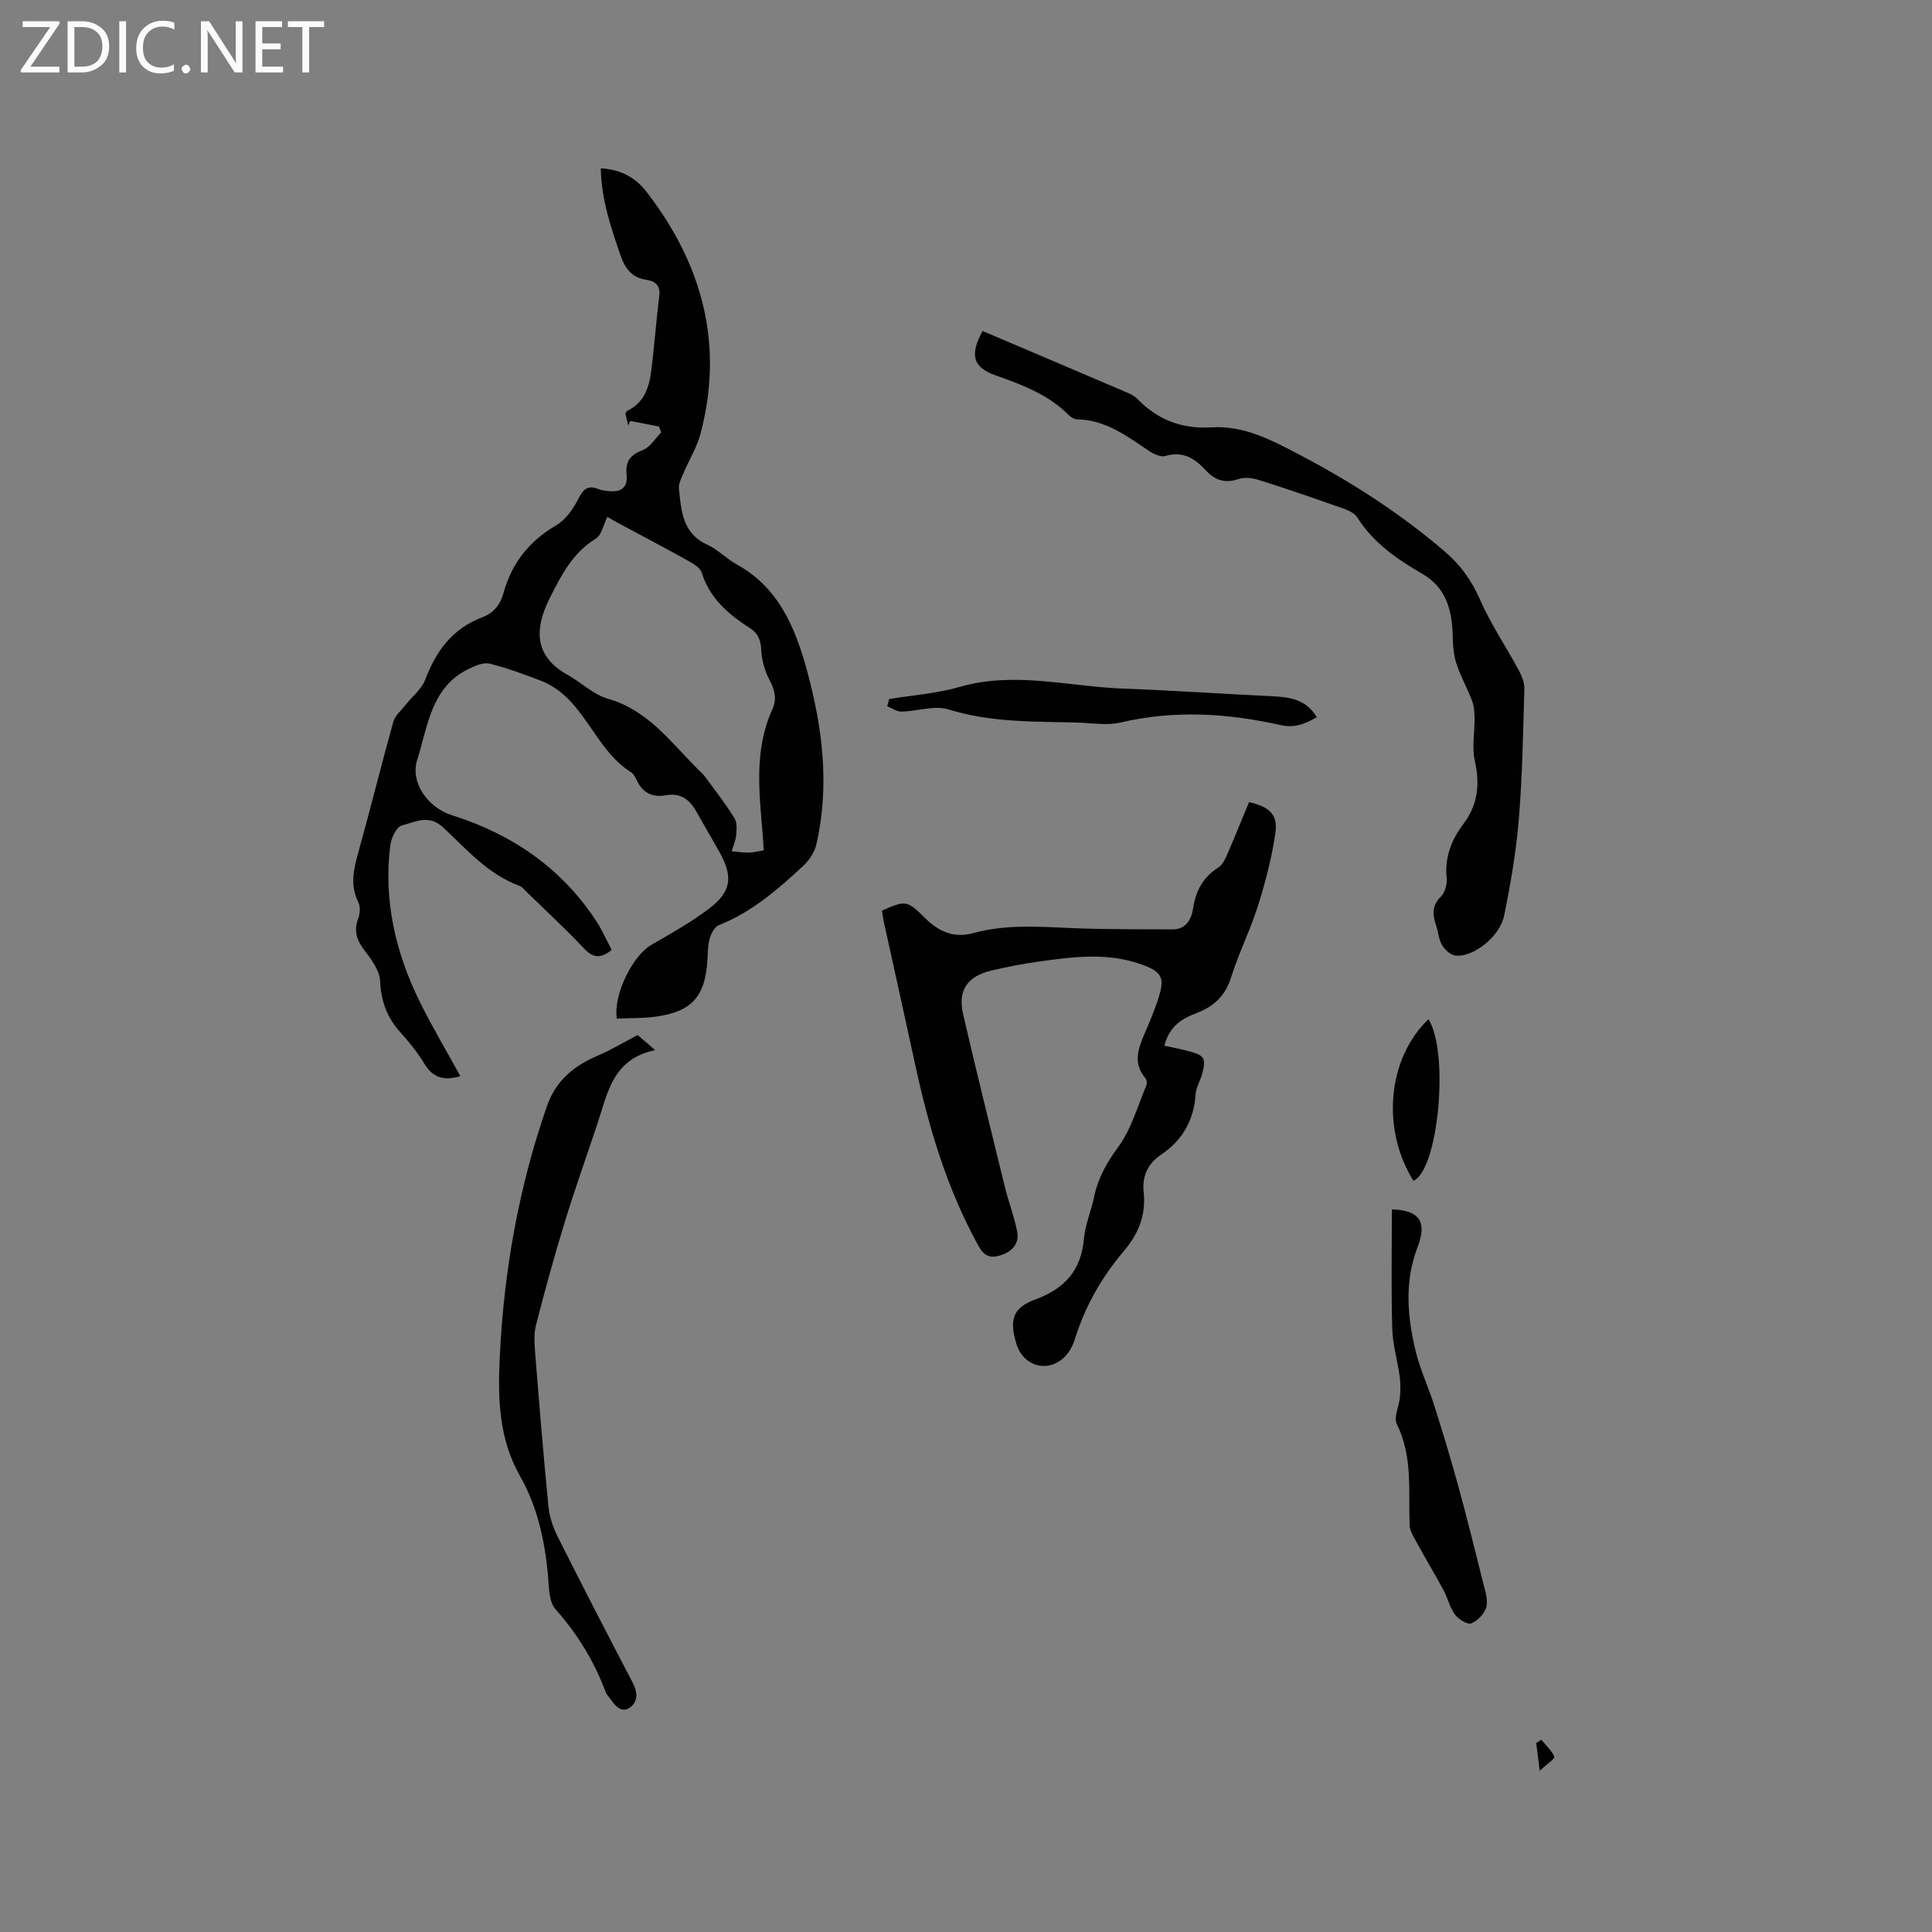 <svg enable-background="new 0 0 400 400" viewBox="0 0 400 400" xmlns="http://www.w3.org/2000/svg"><rect x="0" y="0" width="400" height="400" fill="#808080" stroke="none"/><g fill="#fcfbfa"><path d="m12.4 4.8-6.1 9h6v1.2h-8v-.5l6.1-8.9h-5.7v-1.2h7.6v.4z"/><path d="m14 15v-10.6h3c1.6 0 2.9.5 4 1.4s1.6 2.2 1.6 3.8-.5 3-1.6 3.9-2.4 1.5-4 1.5zm1.4-9.4v8.2h1.6c1.3 0 2.4-.4 3.1-1.1s1.1-1.8 1.1-3.1-.4-2.3-1.2-3-1.8-1-3.1-1z"/><path d="m26.1 4.4v10.6h-1.4v-10.6z"/><path d="m36.1 14.6c-.8.4-1.8.6-2.9.6-1.5 0-2.7-.5-3.6-1.4s-1.4-2.2-1.4-3.8c0-1.7.5-3.1 1.5-4.1s2.3-1.6 3.9-1.6c1 0 1.8.1 2.5.4v1.4c-.8-.4-1.6-.6-2.5-.6-1.2 0-2.1.4-2.9 1.2s-1.1 1.8-1.1 3.2c0 1.3.3 2.3 1 3s1.6 1.1 2.7 1.1c1 0 2-.2 2.7-.7v1.3z"/><path d="m37.6 14.3c0-.2.1-.5.3-.6s.4-.3.6-.3c.3 0 .5.1.6.3s.3.4.3.6-.1.4-.3.6-.4.3-.6.3c-.3 0-.5-.1-.6-.3s-.3-.4-.3-.6z"/><path d="m50.2 15h-1.6l-5.3-8.2c-.2-.2-.3-.5-.4-.7 0 .2.1.7.1 1.5v7.4h-1.4v-10.6h1.7l5.2 8.1c.2.4.4.6.4.7 0-.3-.1-.8-.1-1.5v-7.3h1.4z"/><path d="m58.6 15h-5.7v-10.6h5.5v1.2h-4.1v3.4h3.8v1.2h-3.8v3.6h4.3z"/><path d="m67.1 5.6h-3.1v9.4h-1.4v-9.4h-3v-1.2h7.5z"/></g><path d="m126.65 196.67c-2.27 1.81-3.83 1.71-5.68-.25-3.78-4.01-7.83-7.75-11.78-11.6-.53-.52-1.03-1.19-1.68-1.43-6.51-2.4-10.93-7.57-15.77-12.09-2.98-2.79-5.84-1.08-8.56-.39-1.11.28-2.21 2.66-2.39 4.2-1.39 11.37 1.1 22.1 6.1 32.26 2.56 5.2 5.55 10.19 8.43 15.45-3.32.95-5.64.4-7.42-2.53-1.42-2.34-3.17-4.52-5.01-6.56-2.76-3.05-4-6.43-4.19-10.6-.1-2.16-1.75-4.43-3.18-6.29-1.63-2.12-2.35-4.05-1.36-6.65.38-1 .48-2.47.03-3.38-1.77-3.54-.96-6.89.02-10.42 2.5-8.97 4.73-18.01 7.23-26.99.35-1.24 1.57-2.25 2.42-3.33 1.41-1.79 3.42-3.35 4.19-5.38 2.24-5.94 5.67-10.58 11.77-12.87 2.37-.89 3.76-2.62 4.41-5 1.7-6.2 5.31-10.77 10.93-14.06 2-1.17 3.58-3.5 4.67-5.65 1.05-2.07 2.08-2.66 4.14-1.83.58.23 1.23.31 1.86.38 2.79.33 4.17-.69 3.9-3.41-.28-2.87.87-4.12 3.44-5.12 1.48-.58 2.5-2.36 3.72-3.61-.15-.41-.3-.81-.46-1.22-1.99-.38-3.97-.76-5.96-1.14-.13.32-.26.63-.39.95-.2-.86-.41-1.72-.6-2.5.19-.27.27-.52.43-.59 3.4-1.61 4.46-4.71 4.89-8.04.68-5.25 1.05-10.54 1.7-15.8.27-2.18-1-3-2.63-3.24-3.1-.44-4.48-2.39-5.4-5.08-1.99-5.79-3.98-11.57-4.08-18.01 4.12.22 7.17 1.9 9.46 4.86 11.55 14.95 16.09 31.52 11.18 50.11-.74 2.8-2.35 5.37-3.49 8.07-.44 1.05-1.08 2.22-.97 3.27.46 4.58.71 9.26 5.88 11.62 2.18 1 3.94 2.89 6.06 4.06 8.66 4.77 12.12 13.05 14.53 21.83 3.24 11.85 4.78 23.91 1.99 36.11-.37 1.6-1.43 3.28-2.65 4.41-5.27 4.91-10.7 9.64-17.56 12.36-.89.35-1.6 1.75-1.9 2.81-.4 1.4-.36 2.94-.45 4.42-.46 7.52-3.25 10.69-10.68 11.7-2.68.37-5.43.29-8.08.41-.77-4.99 3.29-13.04 7.11-15.24 4.03-2.33 8.11-4.63 11.83-7.41 4.77-3.56 5.19-6.65 2.33-11.79-1.59-2.86-3.27-5.67-4.87-8.53-1.38-2.46-3.29-3.8-6.24-3.27-2.56.46-4.57-.31-5.84-2.72-.39-.75-.77-1.67-1.43-2.08-7.74-4.87-9.64-15.51-18.75-18.97-3.45-1.3-6.92-2.61-10.49-3.48-1.29-.31-3 .44-4.33 1.09-7.8 3.78-8.45 11.9-10.64 18.78-1.54 4.81 2.26 9.96 7.17 11.51 12.55 3.96 22.82 11.01 30.04 22.15 1.13 1.79 1.99 3.74 3.05 5.74zm31.47-20.62c-.09-1.37-.13-2.32-.21-3.26-.73-8.75-1.82-17.53 1.99-25.91 1.03-2.27.47-4.12-.65-6.23-.98-1.87-1.55-4.12-1.66-6.24-.1-2.04-.73-3.35-2.4-4.42-4.43-2.82-8.25-6.14-9.92-11.45-.33-1.05-1.81-1.88-2.93-2.51-4.87-2.71-9.81-5.3-14.72-7.94-.69-.37-1.35-.78-1.87-1.08-.84 1.67-1.19 3.77-2.38 4.5-4.84 2.95-7.24 7.72-9.58 12.38-3.37 6.73-2.9 12.13 3.68 15.8 2.86 1.6 5.4 4.12 8.43 4.99 8.32 2.38 13 9.03 18.63 14.62.53.52 1.1 1.02 1.53 1.61 2.05 2.79 4.17 5.54 6 8.48.57.91.46 2.37.35 3.55-.1 1.12-.6 2.21-.92 3.31 1.21.1 2.42.29 3.62.27.92-.02 1.84-.28 3.01-.47z" fill="#010102"/><path d="m258.6 166.07c4.24.98 6 2.59 5.46 6.37-.74 5.09-2.05 10.14-3.6 15.06-1.58 5.04-3.99 9.81-5.57 14.85-1.2 3.84-3.61 6.05-7.16 7.4-2.96 1.12-5.59 2.61-6.66 6.76 1.72.38 3.44.67 5.12 1.15 1.03.29 2.35.62 2.85 1.39.46.71.16 2.06-.08 3.06-.37 1.53-1.32 2.97-1.42 4.49-.38 5.34-2.71 9.47-7.11 12.43-2.83 1.91-4 4.52-3.64 7.86.5 4.72-1.12 8.61-4.16 12.19-4.56 5.37-7.99 11.42-10.1 18.21-.4 1.28-1.09 2.6-2.01 3.54-3.46 3.53-8.63 2.14-10.08-2.6-1.51-4.97-.81-7.45 3.94-9.2 6.09-2.25 9.46-6.02 10.04-12.56.26-2.91 1.49-5.73 2.09-8.63.81-3.89 2.58-7.07 4.98-10.33 2.75-3.73 4.04-8.54 5.9-12.9.16-.38-.01-1.11-.3-1.45-2.47-2.94-1.52-5.89-.21-8.93 1.13-2.61 2.24-5.25 3.08-7.97 1.24-3.99.39-5.13-3.59-6.57-7.08-2.56-14.21-1.59-21.35-.6-3.25.45-6.48 1.09-9.67 1.83-5.08 1.18-7.1 4.11-5.95 9.06 2.78 11.96 5.72 23.88 8.66 35.8.77 3.14 1.97 6.19 2.56 9.36.4 2.2-.96 3.86-3.09 4.63-2.05.74-3.57.67-4.89-1.72-6.49-11.71-10.28-24.33-13.09-37.31-2.17-10.04-4.41-20.06-6.61-30.09-.16-.71-.22-1.44-.32-2.13 4.92-2.15 5.17-2.14 8.9 1.55 2.82 2.79 5.94 4.24 10.02 3.11 7.71-2.12 15.57-1.12 23.4-.92 5.93.15 11.87.14 17.8.16 2.84.01 3.93-2.1 4.27-4.3.56-3.69 2.05-6.52 5.27-8.54.88-.55 1.41-1.8 1.87-2.83 1.5-3.47 2.92-7 4.45-10.68z" fill="#010102"/><path d="m203.43 68.53c10.18 4.33 20.21 8.59 30.23 12.88.67.29 1.35.69 1.85 1.21 4.22 4.34 9.25 6.25 15.36 5.86 6.74-.42 12.55 2.71 18.26 5.71 10.72 5.63 20.87 12.15 30.08 20.07 3.18 2.73 5.48 5.93 7.2 9.86 2.24 5.1 5.41 9.79 8.07 14.72.61 1.14 1.16 2.52 1.12 3.77-.26 8.99-.4 17.99-1.14 26.94-.55 6.72-1.69 13.42-3.05 20.03-.9 4.4-6.48 8.7-10.1 8.26-1.02-.12-2.18-1.23-2.76-2.2-.68-1.14-.75-2.63-1.19-3.93-.74-2.2-1-4.14.94-6.06.85-.85 1.35-2.56 1.22-3.79-.47-4.3.98-7.97 3.44-11.24 3.05-4.05 3.47-8.28 2.38-13.13-.62-2.77-.01-5.8-.05-8.71-.02-1.23-.07-2.53-.5-3.65-.97-2.57-2.34-5-3.21-7.6-.58-1.72-.77-3.64-.8-5.47-.09-5.39-1.18-10.28-6.25-13.22-5.26-3.05-10.19-6.41-13.52-11.71-.54-.86-1.78-1.45-2.82-1.82-5.79-2.04-11.59-4.05-17.44-5.9-1.34-.43-3.03-.67-4.3-.24-2.8.96-4.88.29-6.79-1.78-2.24-2.44-4.72-4.07-8.36-2.99-.97.29-2.47-.4-3.44-1.06-4.57-3.07-8.98-6.42-14.86-6.52-.57-.01-1.24-.4-1.66-.82-4.23-4.26-9.6-6.31-15.13-8.25-4.82-1.68-5.48-4.22-2.78-9.22z" fill="#010102"/><path d="m132.02 214.29c1.01.88 2.03 1.75 3.62 3.13-8.79 1.82-9.82 8.84-11.91 15.11-2.27 6.82-4.69 13.6-6.8 20.47-2.17 7.06-4.12 14.18-5.96 21.33-.46 1.79-.33 3.8-.18 5.68.85 10.66 1.72 21.33 2.77 31.97.21 2.14.98 4.33 1.95 6.26 5.08 10.12 10.28 20.18 15.52 30.21 1.03 1.97 1.06 3.91-.63 5.09-1.81 1.25-3.06-.45-4.08-1.86-.31-.43-.73-.82-.9-1.3-2.37-6.4-5.85-12.05-10.41-17.21-1.45-1.63-1.34-4.81-1.58-7.31-.69-7.13-2.21-14.02-5.78-20.28-4.41-7.75-4.59-16.21-4.18-24.69.86-17.75 3.92-35.1 9.79-51.93 1.88-5.38 5.71-8.37 10.68-10.48 2.69-1.15 5.23-2.7 8.08-4.19z" fill="#010102"/><path d="m288.17 250.38c5.89.18 7.28 2.75 5.32 7.83-2.77 7.16-2.12 14.58-.31 21.85.92 3.67 2.57 7.16 3.72 10.78 1.75 5.52 3.44 11.07 4.97 16.65 1.82 6.62 3.47 13.28 5.13 19.94.43 1.73 1.11 3.63.74 5.24-.32 1.36-1.79 2.88-3.13 3.43-.78.32-2.66-.84-3.38-1.82-1.09-1.49-1.51-3.46-2.4-5.13-1.73-3.22-3.63-6.34-5.38-9.55-.67-1.24-1.57-2.58-1.61-3.9-.25-7.04.68-14.15-2.65-20.88-.69-1.39.49-3.65.65-5.53.12-1.43.14-2.9-.05-4.32-.46-3.3-1.45-6.58-1.54-9.88-.24-8.16-.08-16.31-.08-24.71z" fill="#010102"/><path d="m184.09 144.73c4.88-.81 9.9-1.15 14.63-2.52 11.34-3.27 22.5-.07 33.73.35 10.37.39 20.72 1.1 31.09 1.6 3.6.17 6.93.69 9.08 4.32-2.46 1.45-4.64 2.28-7.55 1.63-10.96-2.46-21.96-3.13-33.08-.52-2.9.68-6.11.07-9.17 0-8.88-.22-17.74 0-26.44-2.71-2.91-.9-6.47.38-9.73.45-.98.02-1.97-.71-2.96-1.1.13-.5.27-1 .4-1.5z" fill="#010102"/><path d="m295.75 211.01c4.38 7 2 31.35-3.12 33.45-6.68-10.68-5.38-25.31 3.12-33.45z" fill="#010102"/><path d="m319.1 360.19c.96 1.16 2.16 2.21 2.71 3.54.16.38-1.59 1.55-3.03 2.88-.32-2.56-.52-4.15-.72-5.74.34-.24.69-.46 1.04-.68z" fill="#010102"/></svg>